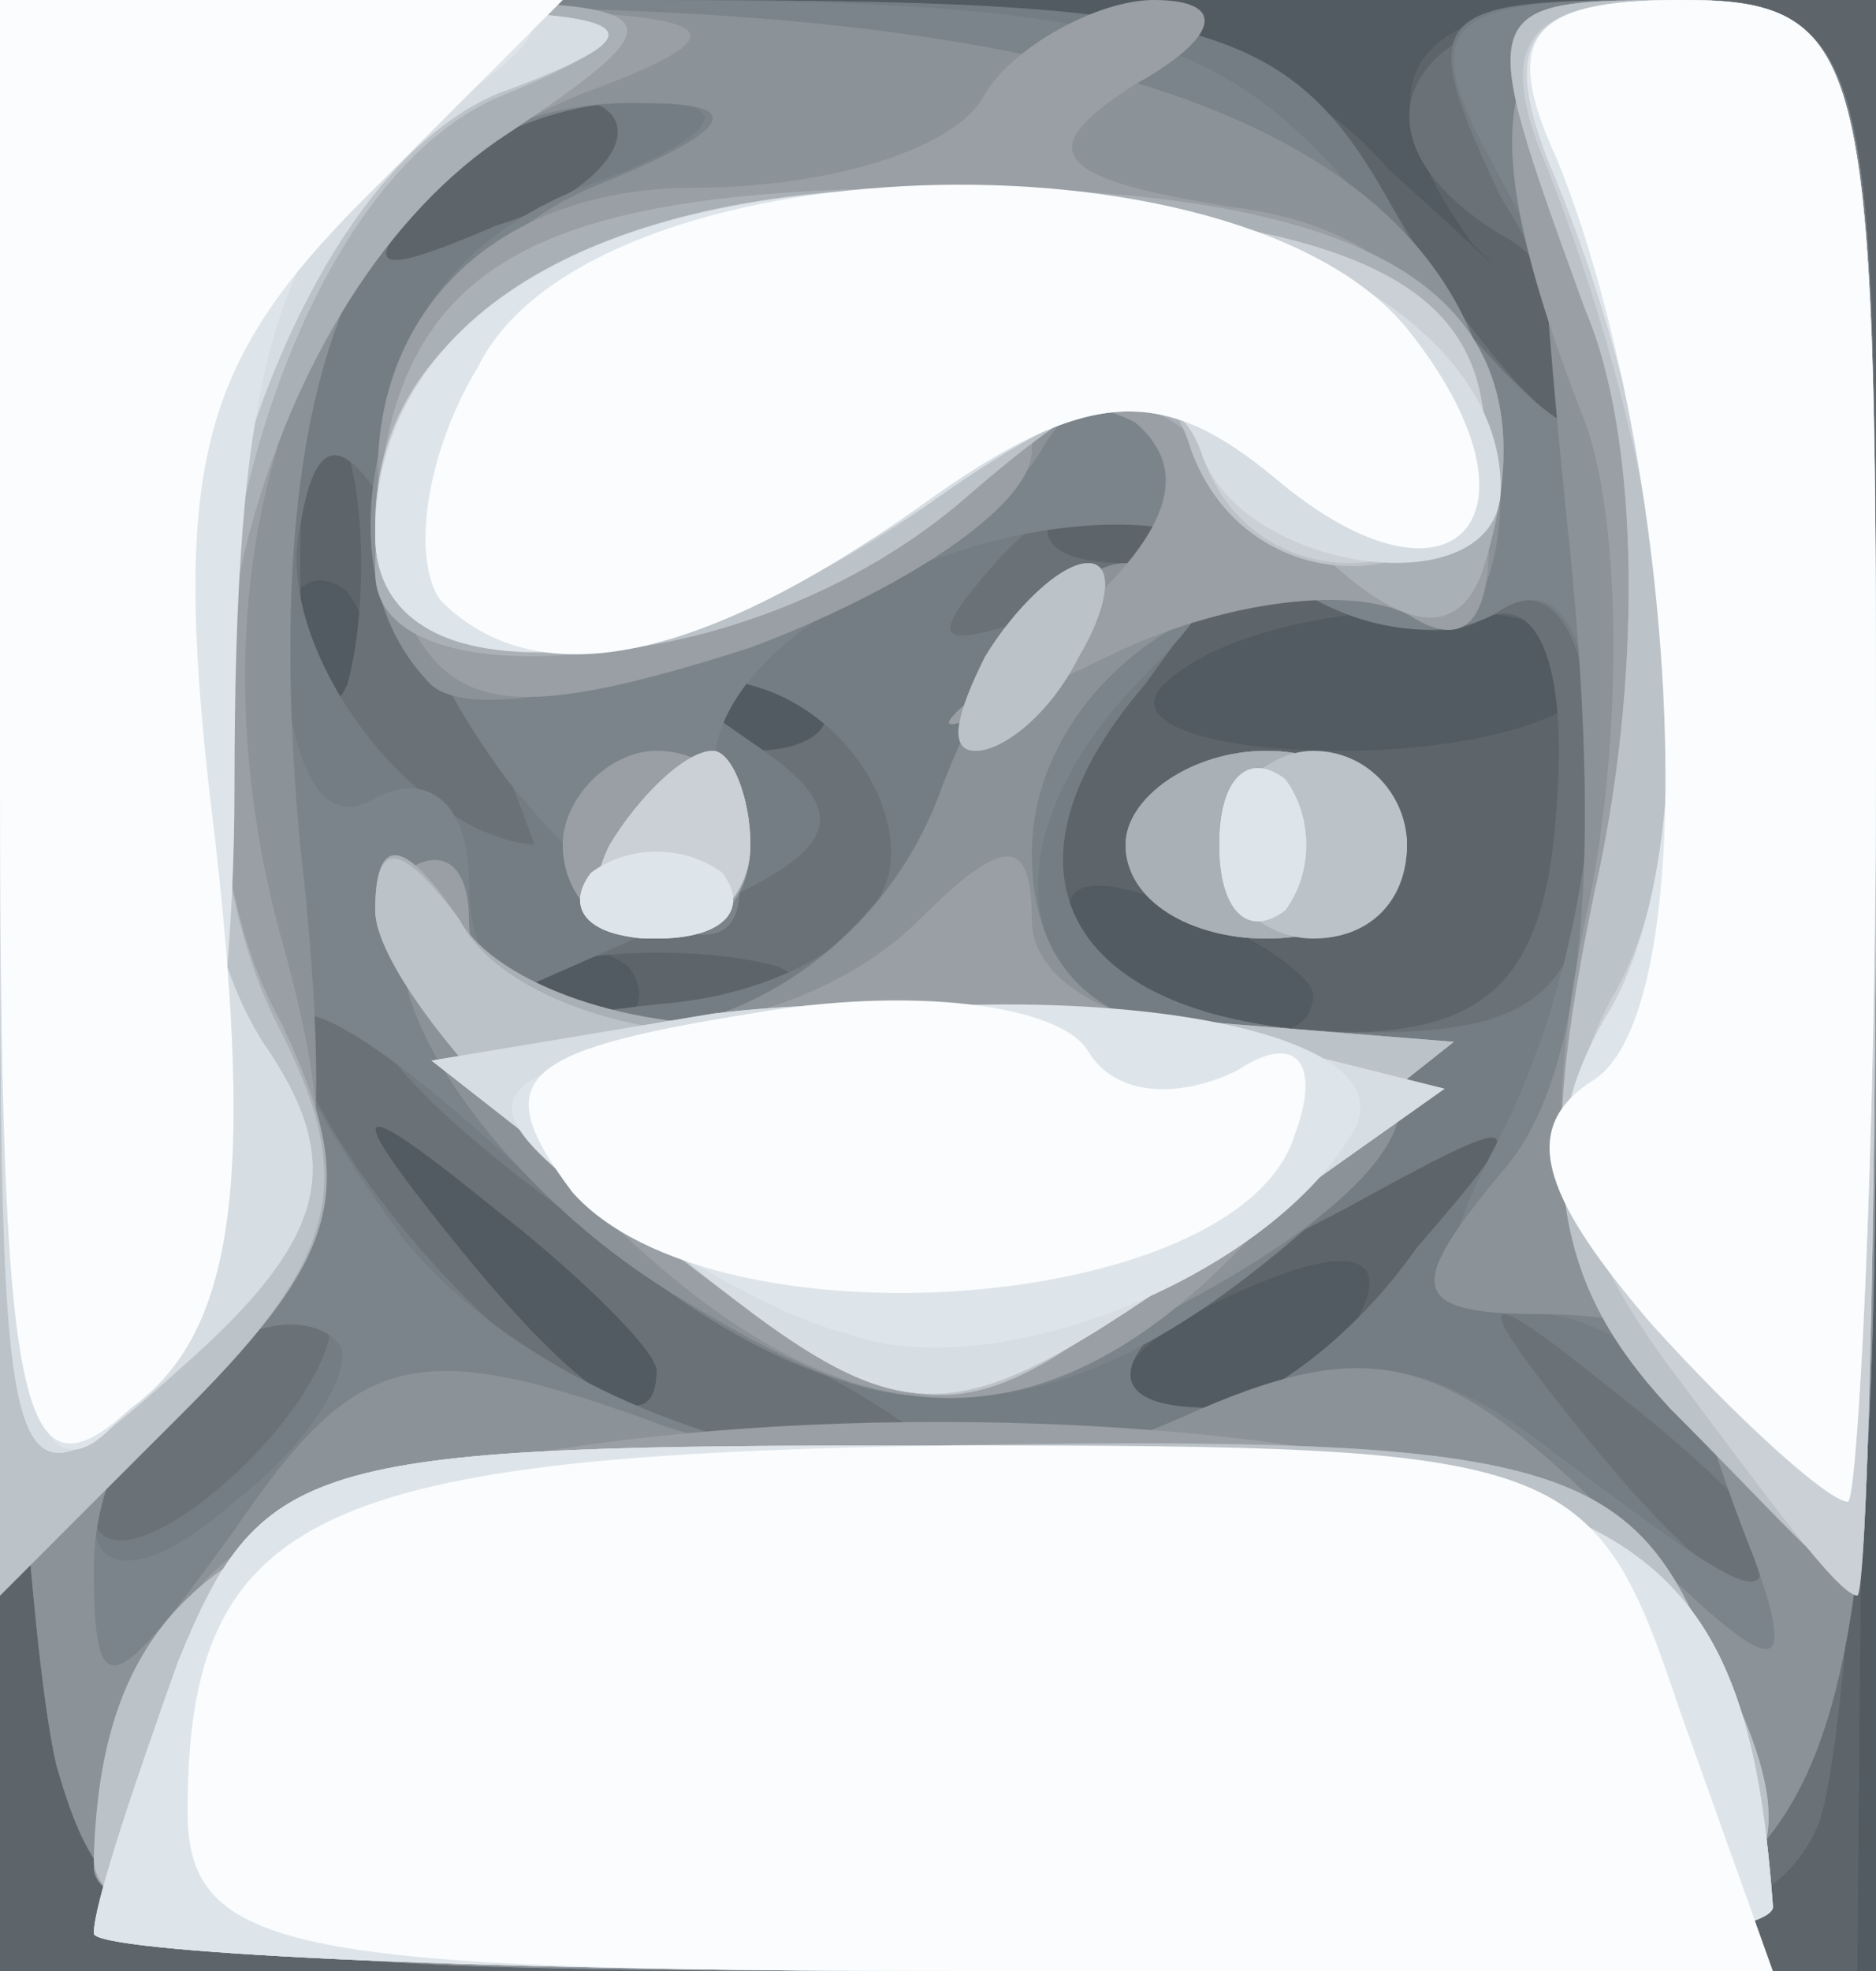 <!DOCTYPE svg PUBLIC "-//W3C//DTD SVG 20010904//EN" "http://www.w3.org/TR/2001/REC-SVG-20010904/DTD/svg10.dtd">
<svg version="1.0" xmlns="http://www.w3.org/2000/svg" width="20px" height="21px" viewBox="0 0 200 210" preserveAspectRatio="xMidYMid meet">
<rect x="0" y="0" width="200" height="210" fill="#333333" stroke="none"/>
<g id="layer101" fill="#525b62" stroke="none">
 <path d="M0 105 l0 -105 100 0 100 0 0 105 0 105 -100 0 -100 0 0 -105z"/>
 </g>
<g id="layer102" fill="#5d656b" stroke="none">
 <path d="M0 105 l0 -105 66 0 c50 0 70 4 82 18 10 9 14 13 9 8 -13 -18 -7 -26 18 -26 l26 0 -2 105 -1 105 -99 0 -99 0 0 -105z m70 41 c0 -2 -8 -10 -17 -17 -16 -13 -17 -12 -4 4 13 16 21 21 21 13z m75 -6 c3 -6 -1 -7 -9 -4 -18 7 -21 14 -7 14 6 0 13 -4 16 -10z m-78 -37 c-4 -3 -10 -3 -14 0 -3 4 0 7 7 7 7 0 10 -3 7 -7z m73 3 c0 -2 -7 -7 -16 -10 -8 -3 -12 -2 -9 4 6 10 25 14 25 6z m-103 -43 c-4 -3 -7 0 -7 7 0 7 3 10 7 7 3 -4 3 -10 0 -14z m50 10 c-4 -3 -10 -3 -14 0 -3 4 0 7 7 7 7 0 10 -3 7 -7z m83 -1 c0 -10 -36 -9 -46 1 -4 4 5 7 19 7 15 0 27 -4 27 -8z"/>
 </g>
<g id="layer103" fill="#6a7177" stroke="none">
 <path d="M6 188 c-3 -13 -6 -60 -6 -105 l0 -83 68 0 c63 0 69 2 84 28 10 15 18 22 18 15 0 -6 -4 -15 -10 -18 -18 -11 -10 -25 15 -25 25 0 25 1 25 89 0 49 -3 96 -6 105 -5 13 -23 16 -94 16 -82 0 -88 -1 -94 -22z m101 -35 c-4 -3 -10 -3 -14 0 -3 4 0 7 7 7 7 0 10 -3 7 -7z m-37 -7 c0 -2 -8 -10 -17 -17 -16 -13 -17 -12 -4 4 13 16 21 21 21 13z m81 -13 c13 -15 12 -15 -8 -4 -24 12 -29 21 -14 21 5 0 15 -7 22 -17z m-68 -30 c-7 -2 -19 -2 -25 0 -7 3 -2 5 12 5 14 0 19 -2 13 -5z m83 -18 c1 -14 -2 -22 -8 -19 -5 3 -16 0 -24 -7 -8 -6 -17 -9 -21 -5 -3 3 -1 6 7 6 10 0 10 3 0 15 -15 18 -5 35 23 35 16 0 22 -6 23 -25z m-129 -37 c-3 -7 -5 -2 -5 12 0 14 2 19 5 13 2 -7 2 -19 0 -25z m50 25 c-4 -3 -10 -3 -14 0 -3 4 0 7 7 7 7 0 10 -3 7 -7z m-22 -61 c-3 -3 -11 0 -18 7 -9 10 -8 11 6 5 10 -3 15 -9 12 -12z"/>
 <path d="M120 90 c0 -5 7 -10 15 -10 8 0 15 5 15 10 0 6 -7 10 -15 10 -8 0 -15 -4 -15 -10z"/>
 </g>
<g id="layer104" fill="#747d84" stroke="none">
 <path d="M6 188 c-3 -13 -6 -60 -6 -105 l0 -83 68 0 c63 0 70 2 82 25 7 14 15 23 17 21 3 -2 0 -14 -7 -25 -9 -19 -8 -21 15 -21 25 0 25 1 25 83 0 131 3 127 -100 127 -82 0 -88 -1 -94 -22z m29 -47 c-6 -5 -25 10 -25 20 0 5 6 4 14 -3 8 -7 12 -15 11 -17z m155 25 c0 -2 -8 -10 -17 -17 -16 -13 -17 -12 -4 4 13 16 21 21 21 13z m-105 -21 c-16 -9 -36 -23 -43 -32 -6 -9 -12 -13 -12 -7 1 14 23 40 40 47 32 12 43 6 15 -8z m66 -12 c13 -15 12 -15 -8 -4 -24 12 -29 21 -14 21 5 0 15 -7 22 -17z m-56 -42 c0 -8 -7 -16 -15 -18 -13 -4 -13 -3 0 6 12 8 10 12 -10 20 l-25 11 25 -3 c14 -1 25 -8 25 -16z m75 -7 c0 -15 -4 -23 -10 -19 -6 4 -18 1 -26 -6 -12 -9 -17 -10 -27 0 -9 10 -8 11 8 5 18 -7 18 -6 7 9 -18 21 -7 37 24 37 19 0 24 -5 24 -26z m-123 -19 c-9 -19 -13 -21 -15 -9 -3 13 12 33 25 34 0 0 -4 -11 -10 -25z m18 -53 c-3 -3 -11 0 -18 7 -9 10 -8 11 6 5 10 -3 15 -9 12 -12z"/>
 <path d="M120 90 c0 -5 7 -10 15 -10 8 0 15 5 15 10 0 6 -7 10 -15 10 -8 0 -15 -4 -15 -10z"/>
 </g>
<g id="layer105" fill="#7c848b" stroke="none">
 <path d="M6 188 c-3 -13 -6 -60 -6 -105 l0 -83 64 0 c58 0 67 3 85 26 22 29 28 25 11 -7 -9 -16 -7 -19 15 -19 25 0 25 1 25 83 0 131 3 127 -100 127 -82 0 -88 -1 -94 -22z m30 -45 c-7 -7 -26 7 -26 19 0 6 6 6 15 -2 9 -7 13 -15 11 -17z m148 12 c-4 -8 -13 -15 -20 -15 -11 0 -12 -4 -4 -19 13 -26 13 -64 0 -56 -6 4 -17 2 -24 -4 -18 -15 -67 6 -59 25 7 20 -7 17 -23 -3 -20 -27 -17 -53 8 -63 14 -5 17 -9 8 -9 -9 -1 -21 4 -28 11 -15 15 -16 72 -2 63 6 -3 10 1 10 9 0 26 39 19 50 -9 5 -14 15 -25 22 -25 9 0 9 3 0 12 -18 18 -14 38 8 38 25 0 25 9 3 26 -26 20 -47 17 -77 -11 -27 -25 -34 -22 -13 7 18 22 60 32 85 19 14 -8 24 -7 38 4 24 18 25 18 18 0z"/>
 <path d="M120 90 c0 -5 7 -10 15 -10 8 0 15 5 15 10 0 6 -7 10 -15 10 -8 0 -15 -4 -15 -10z"/>
 </g>
<g id="layer106" fill="#8b9298" stroke="none">
 <path d="M6 188 c-3 -13 -6 -60 -6 -106 l0 -83 63 2 c66 2 97 18 97 51 0 11 -4 17 -9 14 -16 -10 -41 5 -41 25 0 12 7 19 20 19 28 0 25 14 -6 30 -22 12 -29 12 -52 -2 -15 -9 -28 -25 -29 -35 -2 -10 0 -12 3 -5 10 21 44 13 54 -13 5 -14 14 -25 20 -25 6 0 8 -5 4 -11 -4 -8 -9 -8 -13 -1 -8 14 -57 32 -65 25 -14 -14 -4 -44 17 -53 15 -6 17 -9 6 -9 -29 -1 -42 26 -37 79 4 35 1 50 -9 54 -7 3 -13 13 -13 23 0 15 2 14 15 -4 13 -19 19 -21 46 -11 22 7 37 7 55 -1 20 -9 28 -7 46 11 17 17 20 18 15 4 -4 -10 -7 -20 -7 -22 0 -2 -7 -4 -16 -4 -14 0 -14 -3 -4 -15 9 -10 11 -33 7 -70 -5 -50 -4 -55 14 -55 17 0 19 8 19 83 0 131 3 127 -100 127 -82 0 -88 -1 -94 -22z"/>
 <path d="M60 90 c0 -5 5 -10 10 -10 6 0 10 5 10 10 0 6 -4 10 -10 10 -5 0 -10 -4 -10 -10z"/>
 <path d="M120 90 c0 -5 7 -10 15 -10 8 0 15 5 15 10 0 6 -7 10 -15 10 -8 0 -15 -4 -15 -10z"/>
 </g>
<g id="layer107" fill="#999fa4" stroke="none">
 <path d="M10 199 c0 -6 4 -18 10 -28 14 -26 146 -26 160 0 19 35 12 39 -80 39 -57 0 -90 -4 -90 -11z"/>
 <path d="M0 85 l0 -85 43 1 c35 0 38 2 19 9 -30 12 -43 50 -32 90 7 25 5 35 -11 51 -19 19 -19 18 -19 -66z"/>
 <path d="M178 150 c-12 -14 -14 -27 -9 -52 4 -18 4 -42 0 -53 -13 -33 -10 -45 11 -45 18 0 20 7 20 85 0 47 -1 85 -2 84 -2 0 -10 -9 -20 -19z"/>
 <path d="M60 125 c-13 -14 -20 -28 -17 -32 4 -3 7 -1 7 5 0 16 33 15 48 0 9 -9 12 -9 12 0 0 7 10 12 22 12 20 0 21 1 3 20 -24 27 -47 25 -75 -5z"/>
 <path d="M60 90 c0 -5 5 -10 10 -10 6 0 10 5 10 10 0 6 -4 10 -10 10 -5 0 -10 -4 -10 -10z"/>
 <path d="M120 90 c0 -5 7 -10 15 -10 8 0 15 5 15 10 0 6 -7 10 -15 10 -8 0 -15 -4 -15 -10z"/>
 <path d="M43 65 c-9 -25 5 -45 31 -45 14 0 28 -4 31 -10 3 -5 12 -10 18 -10 8 0 7 4 -2 9 -11 7 -9 10 10 13 16 2 25 10 27 27 2 14 0 21 -7 17 -6 -4 -21 -2 -33 4 -21 10 -22 10 -5 -3 12 -10 14 -17 8 -22 -6 -3 -11 -2 -11 3 0 6 -14 15 -30 21 -25 8 -32 7 -37 -4z"/>
 </g>
<g id="layer108" fill="#a9b0b6" stroke="none">
 <path d="M10 198 c1 -33 20 -43 90 -44 59 -1 72 1 80 17 19 35 12 39 -80 39 -65 0 -90 -3 -90 -12z"/>
 <path d="M0 85 l0 -85 37 0 c36 0 37 1 16 15 -26 18 -38 67 -23 94 8 17 7 24 -10 41 l-20 20 0 -85z"/>
 <path d="M178 150 c-13 -14 -14 -26 -8 -55 5 -22 5 -48 -1 -62 -12 -33 -12 -33 11 -33 18 0 20 7 20 85 0 47 -1 85 -2 84 -2 0 -10 -9 -20 -19z"/>
 <path d="M66 129 c-14 -11 -26 -26 -26 -32 0 -8 3 -8 9 1 4 7 19 12 32 11 13 -1 35 -1 49 0 l25 2 -24 19 c-29 25 -32 25 -65 -1z"/>
 <path d="M65 90 c3 -5 8 -10 11 -10 2 0 4 5 4 10 0 6 -5 10 -11 10 -5 0 -7 -4 -4 -10z"/>
 <path d="M120 90 c0 -5 7 -10 15 -10 8 0 15 5 15 10 0 6 -7 10 -15 10 -8 0 -15 -4 -15 -10z"/>
 <path d="M105 70 c3 -5 8 -10 11 -10 3 0 2 5 -1 10 -3 6 -8 10 -11 10 -3 0 -2 -4 1 -10z"/>
 <path d="M40 61 c0 -32 14 -41 61 -41 49 0 66 13 57 41 -3 8 -10 6 -21 -6 -17 -16 -19 -16 -36 -1 -19 17 -61 22 -61 7z"/>
 </g>
<g id="layer109" fill="#bbc2c8" stroke="none">
 <path d="M10 198 c1 -33 20 -43 90 -44 59 -1 72 1 80 17 19 35 12 39 -80 39 -65 0 -90 -3 -90 -12z"/>
 <path d="M0 85 l0 -85 38 1 c30 0 33 2 16 9 -26 10 -40 70 -24 100 8 16 6 24 -10 40 l-20 20 0 -85z"/>
 <path d="M178 150 c-13 -14 -14 -26 -8 -55 5 -22 5 -48 -1 -62 -12 -33 -12 -33 11 -33 18 0 20 7 20 85 0 47 -1 85 -2 84 -2 0 -10 -9 -20 -19z"/>
 <path d="M66 129 c-14 -11 -26 -26 -26 -32 0 -8 3 -7 9 1 4 8 19 13 32 12 13 -1 35 -2 49 -1 l25 2 -24 19 c-29 25 -32 25 -65 -1z"/>
 <path d="M65 90 c3 -5 8 -10 11 -10 2 0 4 5 4 10 0 6 -5 10 -11 10 -5 0 -7 -4 -4 -10z"/>
 <path d="M130 90 c0 -5 5 -10 10 -10 6 0 10 5 10 10 0 6 -4 10 -10 10 -5 0 -10 -4 -10 -10z"/>
 <path d="M105 70 c3 -5 8 -10 11 -10 3 0 2 5 -1 10 -3 6 -8 10 -11 10 -3 0 -2 -4 1 -10z"/>
 <path d="M40 56 c0 -24 27 -37 72 -34 31 2 44 8 46 21 4 20 -24 24 -31 5 -3 -10 -9 -8 -24 5 -23 20 -63 23 -63 3z"/>
 </g>
<g id="layer110" fill="#cad0d5" stroke="none">
 <path d="M10 206 c0 -3 4 -15 9 -29 9 -22 14 -23 82 -23 72 1 85 8 88 49 1 4 -39 7 -89 7 -50 0 -90 -2 -90 -4z"/>
 <path d="M179 147 c-13 -17 -14 -28 -7 -41 10 -17 7 -52 -7 -88 -6 -14 -2 -18 14 -18 20 0 21 5 21 85 0 47 -1 85 -2 85 -2 0 -10 -11 -19 -23z"/>
 <path d="M0 82 l0 -82 38 1 c31 0 34 2 15 9 -26 11 -42 74 -25 101 9 13 7 21 -9 35 -19 17 -19 16 -19 -64z"/>
 <path d="M69 131 l-23 -18 30 -5 c16 -2 40 -1 54 2 l24 6 -24 17 c-30 21 -33 21 -61 -2z"/>
 <path d="M65 90 c3 -5 8 -10 11 -10 2 0 4 5 4 10 0 6 -5 10 -11 10 -5 0 -7 -4 -4 -10z"/>
 <path d="M130 90 c0 -7 3 -10 7 -7 3 4 3 10 0 14 -4 3 -7 0 -7 -7z"/>
 <path d="M40 56 c0 -24 27 -37 72 -34 31 2 44 8 46 21 4 19 -24 24 -30 5 -3 -8 -11 -7 -28 5 -29 21 -60 22 -60 3z"/>
 </g>
<g id="layer111" fill="#d6dde3" stroke="none">
 <path d="M10 206 c0 -3 4 -15 9 -29 9 -22 14 -23 82 -23 72 1 85 8 88 49 1 4 -39 7 -89 7 -50 0 -90 -2 -90 -4z"/>
 <path d="M0 82 l0 -82 38 1 c31 0 34 2 15 9 -26 11 -42 74 -25 101 9 13 7 21 -9 35 -19 17 -19 16 -19 -64z"/>
 <path d="M177 142 c-12 -13 -13 -22 -5 -35 10 -19 7 -57 -7 -90 -5 -13 -2 -17 14 -17 20 0 21 5 21 80 0 44 -2 80 -3 80 -2 0 -11 -8 -20 -18z"/>
 <path d="M69 131 l-23 -18 30 -5 c16 -2 40 -1 54 2 l24 6 -24 17 c-30 21 -33 21 -61 -2z"/>
 <path d="M63 93 c4 -3 10 -3 14 0 3 4 0 7 -7 7 -7 0 -10 -3 -7 -7z"/>
 <path d="M130 90 c0 -7 3 -10 7 -7 3 4 3 10 0 14 -4 3 -7 0 -7 -7z"/>
 <path d="M40 57 c0 -23 23 -37 60 -37 34 0 60 14 60 32 0 13 -28 9 -32 -4 -3 -8 -11 -7 -28 5 -29 20 -60 22 -60 4z"/>
 </g>
<g id="layer112" fill="#dee5ea" stroke="none">
 <path d="M10 206 c0 -3 4 -15 9 -29 9 -22 14 -23 82 -23 72 1 85 8 88 49 1 4 -39 7 -89 7 -50 0 -90 -2 -90 -4z"/>
 <path d="M0 82 l0 -82 32 0 c30 0 31 1 12 14 -15 11 -19 27 -19 70 0 30 -6 61 -13 68 -9 9 -12 -5 -12 -70z"/>
 <path d="M177 142 c-12 -13 -13 -22 -5 -35 10 -19 7 -57 -7 -90 -5 -13 -2 -17 14 -17 20 0 21 5 21 80 0 44 -2 80 -3 80 -2 0 -11 -8 -20 -18z"/>
 <path d="M90 142 c-8 -2 -21 -10 -29 -16 -11 -9 -9 -12 15 -16 36 -7 76 -1 68 11 -9 15 -38 27 -54 21z"/>
 <path d="M63 93 c4 -3 10 -3 14 0 3 4 0 7 -7 7 -7 0 -10 -3 -7 -7z"/>
 <path d="M130 90 c0 -7 3 -10 7 -7 3 4 3 10 0 14 -4 3 -7 0 -7 -7z"/>
 <path d="M40 57 c0 -23 23 -37 61 -37 21 0 42 7 49 15 16 20 5 32 -14 16 -12 -10 -20 -10 -38 3 -27 19 -58 21 -58 3z"/>
 </g>
<g id="layer113" fill="#fafcfd" stroke="none">
 <path d="M20 193 c0 -32 14 -38 82 -39 65 0 68 1 77 28 l10 28 -85 0 c-73 0 -84 -2 -84 -17z"/>
 <path d="M0 81 l0 -81 30 0 30 0 -21 21 c-18 18 -21 29 -16 69 4 36 2 52 -9 60 -12 11 -14 1 -14 -69z"/>
 <path d="M176 141 c-12 -14 -14 -21 -6 -26 12 -8 9 -66 -4 -98 -6 -13 -3 -17 13 -17 20 0 21 5 21 80 0 44 -2 80 -3 80 -2 0 -12 -9 -21 -19z"/>
 <path d="M61 127 c-9 -12 -6 -15 19 -19 17 -3 33 -1 36 4 3 5 10 5 16 2 6 -4 9 -1 6 7 -6 19 -62 23 -77 6z"/>
 <path d="M47 64 c-3 -4 -2 -15 4 -25 12 -24 81 -26 99 -4 16 20 5 32 -14 16 -12 -10 -20 -10 -38 3 -24 17 -41 20 -51 10z"/>
 </g>

</svg>
